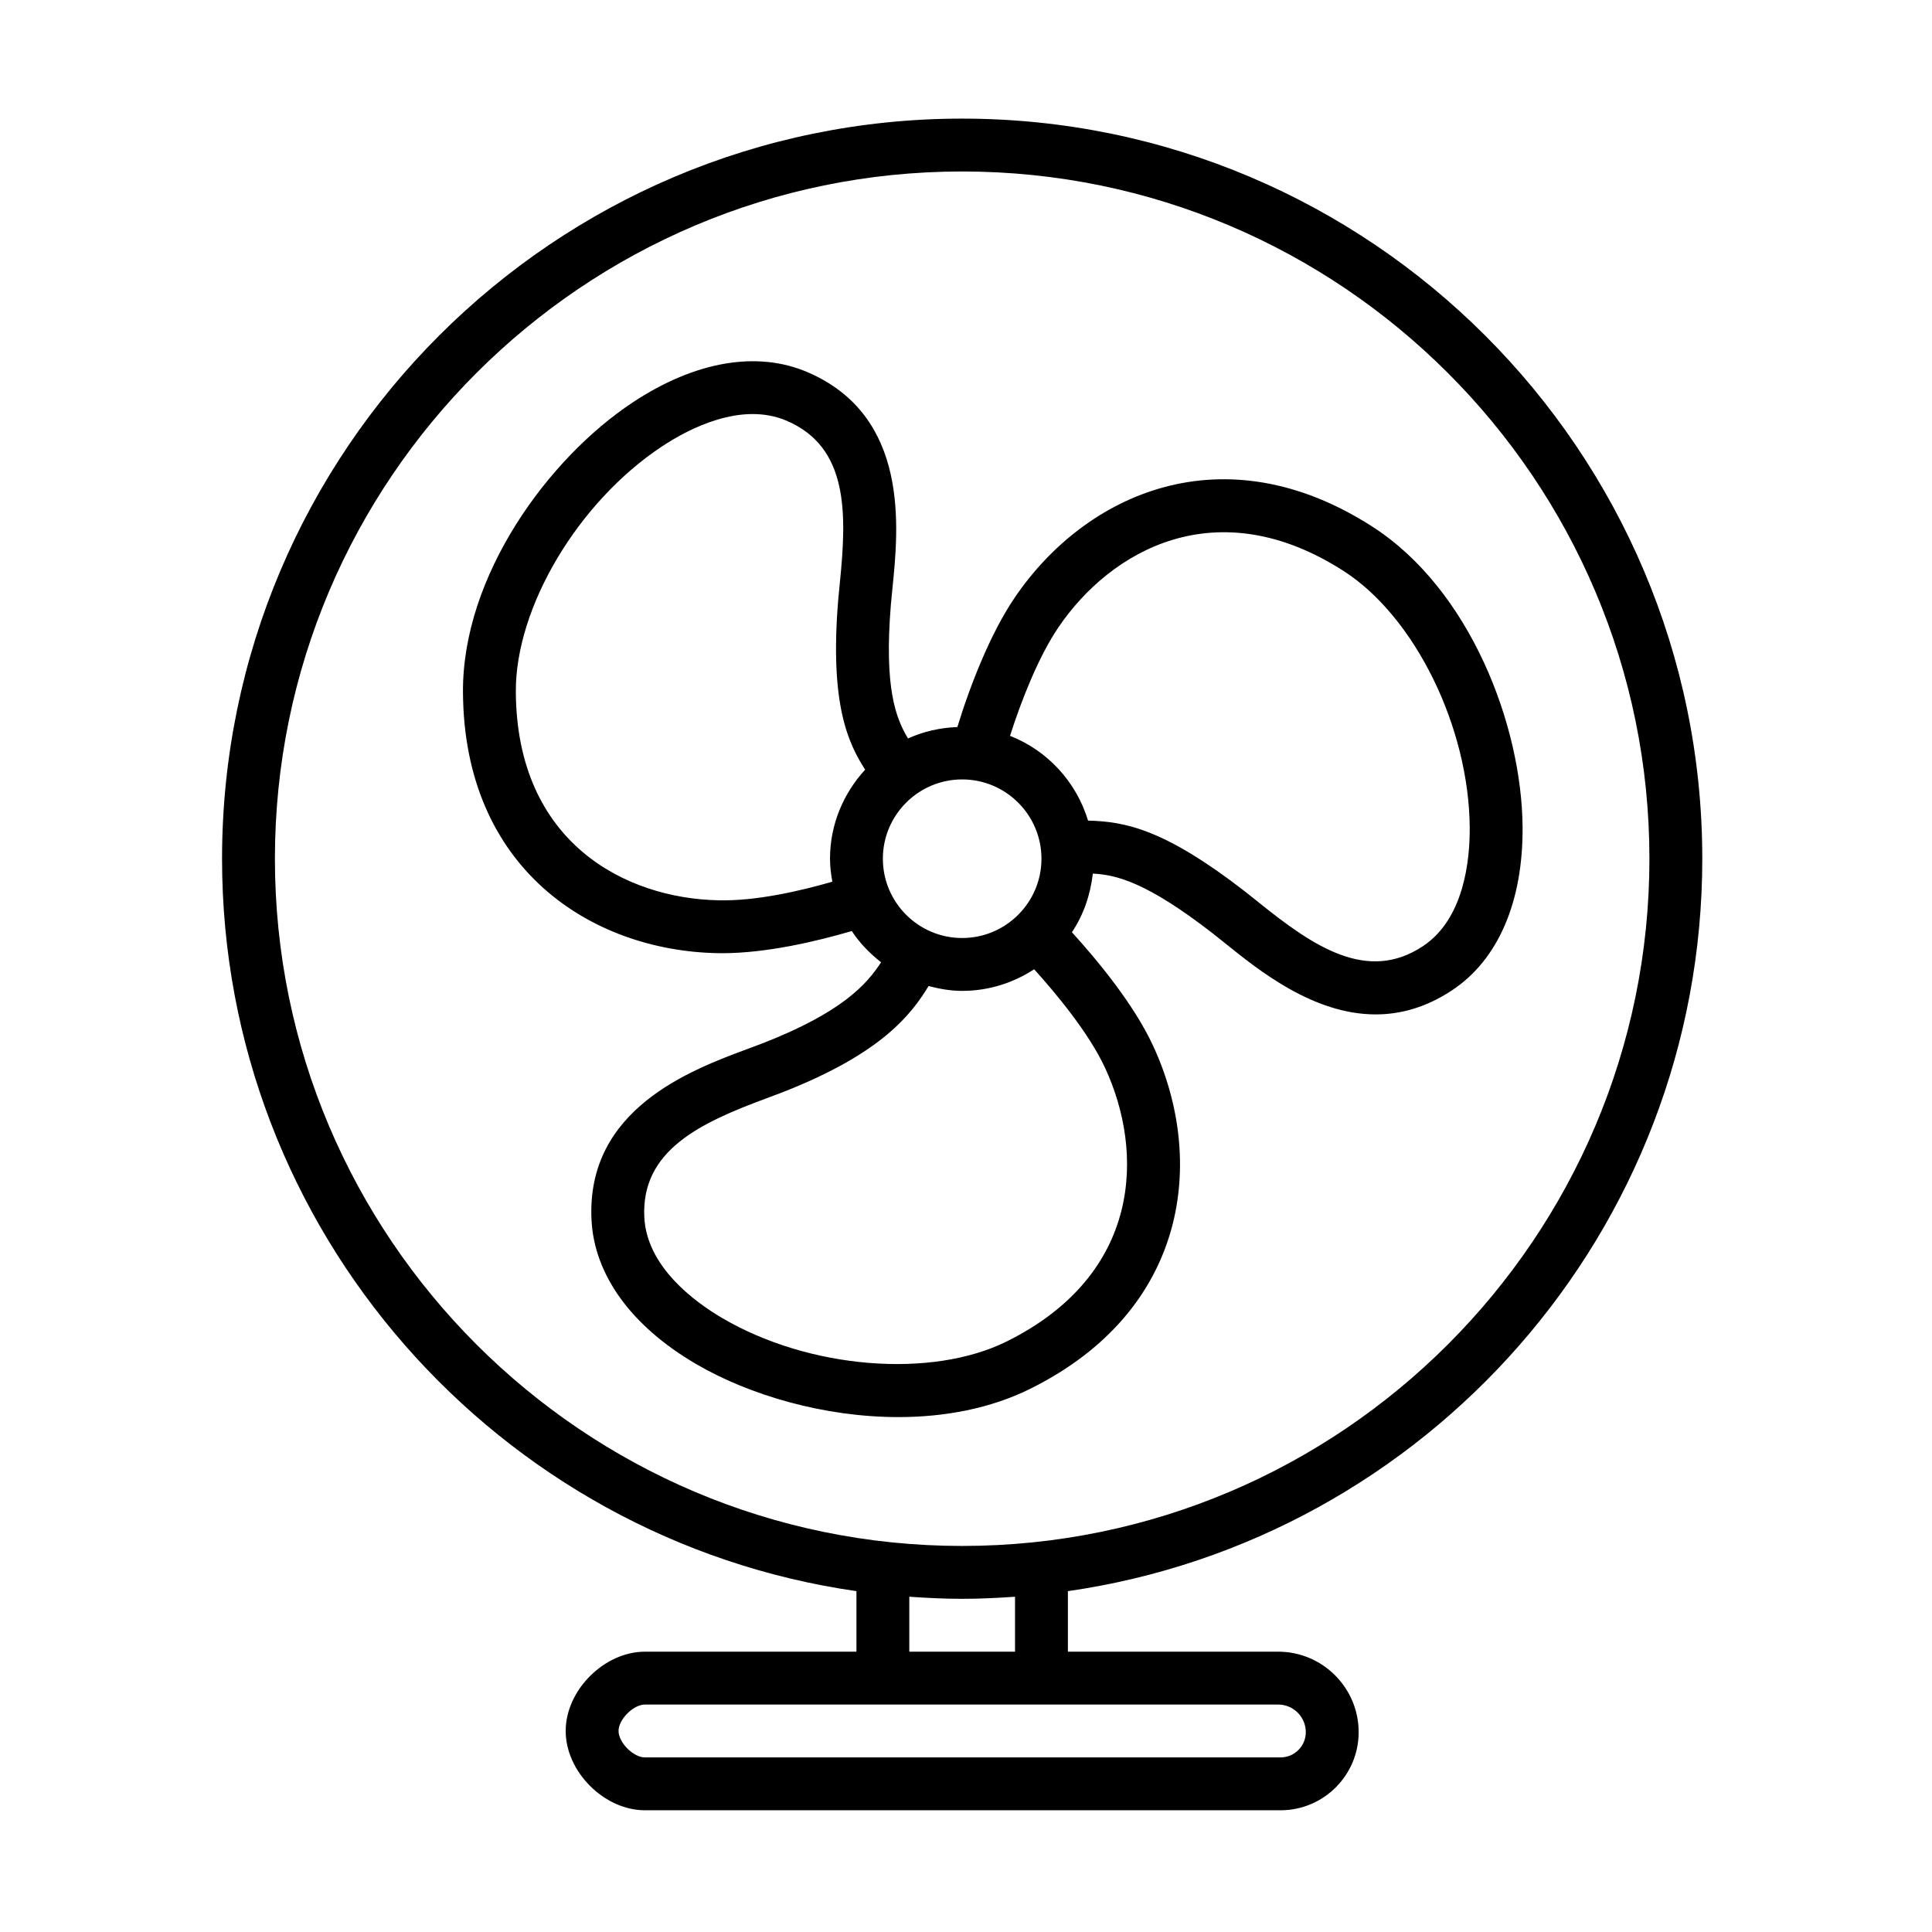 <?xml version="1.0" standalone="no"?><!DOCTYPE svg PUBLIC "-//W3C//DTD SVG 1.1//EN" "http://www.w3.org/Graphics/SVG/1.1/DTD/svg11.dtd"><svg t="1713703632665" class="icon" viewBox="0 0 1024 1024" version="1.1" xmlns="http://www.w3.org/2000/svg" p-id="1530" xmlns:xlink="http://www.w3.org/1999/xlink" width="200" height="200"><path d="M902.246 455.139c0-216.304-175.974-392.272-392.278-392.272S117.69 238.835 117.69 455.139c0 197.269 146.396 360.92 336.239 388.203l0 32.083L341.852 875.425c-21.604 0-42.029 20.425-42.029 42.029s20.425 42.029 42.029 42.029l336.869 0c22.83 0 41.399-18.569 41.399-41.393 0-23.525-19.141-42.666-42.666-42.666L566.007 875.425l0-32.083C755.851 816.058 902.246 652.408 902.246 455.139zM677.454 903.444c8.079 0 14.646 6.567 14.646 14.646 0 7.373-6.001 13.374-13.38 13.374L341.852 931.463c-6.158 0-14.01-7.851-14.01-14.01s7.851-14.01 14.01-14.01L677.454 903.443zM481.949 875.425l0-29.128c9.264 0.654 18.586 1.109 28.019 1.109s18.755-0.455 28.019-1.109l0 29.128L481.949 875.425zM509.968 819.386c-200.852 0-364.259-163.401-364.259-364.247S309.115 90.886 509.968 90.886 874.227 254.292 874.227 455.139 710.821 819.386 509.968 819.386zM806.998 438.397c-0.385-53.926-27.827-125.93-79.528-159.215-78.898-50.791-152.082-17.757-189.633 37.535-12.743 18.767-23.519 46.068-30.413 68.63-9.299 0.345-18.12 2.417-26.152 6.048-6.45-10.641-12.743-26.747-9.072-71.123 0.222-2.644 0.514-5.534 0.829-8.616 3.216-31.796 9.206-90.987-44.848-114.32-26.793-11.576-59.746-5.925-92.779 15.919-44.982 29.741-90.34 92.032-90.018 153.524 0.49 93.824 68.134 137.126 134.949 138.416 0.805 0.017 1.611 0.024 2.434 0.024 23.572 0 50.114-6.305 68.701-11.744 4.197 6.38 9.527 11.856 15.522 16.555-7.554 11.658-20.665 26.467-62.442 42.806-2.48 0.975-5.213 1.979-8.126 3.059-29.963 11.103-85.745 31.761-82.914 90.567 1.407 29.163 20.98 56.266 55.111 76.312 28.621 16.8 68.356 28.312 107.53 28.312 24.482 0 48.76-4.501 69.949-15.02 84.047-41.725 93.171-121.511 64.929-182.074-10.279-22.066-29.707-45.397-42.893-59.886 6.089-9.065 9.795-19.707 11.091-31.078 12.393 0.602 28.603 4.571 63.429 31.592 2.096 1.623 4.354 3.444 6.765 5.383 17.844 14.384 46.728 37.657 79.727 37.657 13.024 0 26.683-3.619 40.553-12.836C794.027 508.673 807.278 477.98 806.998 438.397zM439.919 455.139c0 4.174 0.531 8.207 1.232 12.182-17.162 4.945-40.494 10.338-60.283 9.853-49.314-0.946-107.046-30.471-107.467-110.549-0.233-44.761 33.063-100.648 77.456-130.005 14.401-9.532 42.135-23.933 66.219-13.566 32.52 14.045 31.837 48.585 28.066 85.781-0.326 3.263-0.636 6.322-0.87 9.124-4.623 55.91 5.545 76.329 14.278 89.977C447.094 420.412 439.919 436.903 439.919 455.139zM509.968 413.11c23.175 0 42.029 18.849 42.029 42.029 0 23.175-18.854 42.029-42.029 42.029s-42.029-18.854-42.029-42.029C467.938 431.958 486.794 413.11 509.968 413.11zM585.632 565.827c20.84 44.703 19.724 109.527-51.999 145.141-40.08 19.899-104.933 14.587-150.826-12.357-14.885-8.744-40.05-27.319-41.311-53.499-1.705-35.375 29.613-49.962 64.655-62.945 3.088-1.144 5.977-2.212 8.604-3.24 53.003-20.728 68.379-41.55 77.427-56.314 5.715 1.511 11.604 2.575 17.786 2.575 14.086 0 27.162-4.267 38.159-11.453C559.598 526.437 577.017 547.335 585.632 565.827zM754.198 501.481c-29.549 19.596-58.099 0.151-87.205-23.297-2.545-2.055-4.938-3.981-7.162-5.709-42.198-32.736-63.277-37.097-83.136-37.529-6.246-20.577-21.487-37.155-41.364-44.93 6.141-19.281 15.312-42.286 25.685-57.557 27.699-40.809 83.948-73.09 151.281-29.718 37.639 24.231 66.301 82.628 66.681 135.848C779.101 455.856 776.042 486.981 754.198 501.481z" p-id="1531"></path></svg>